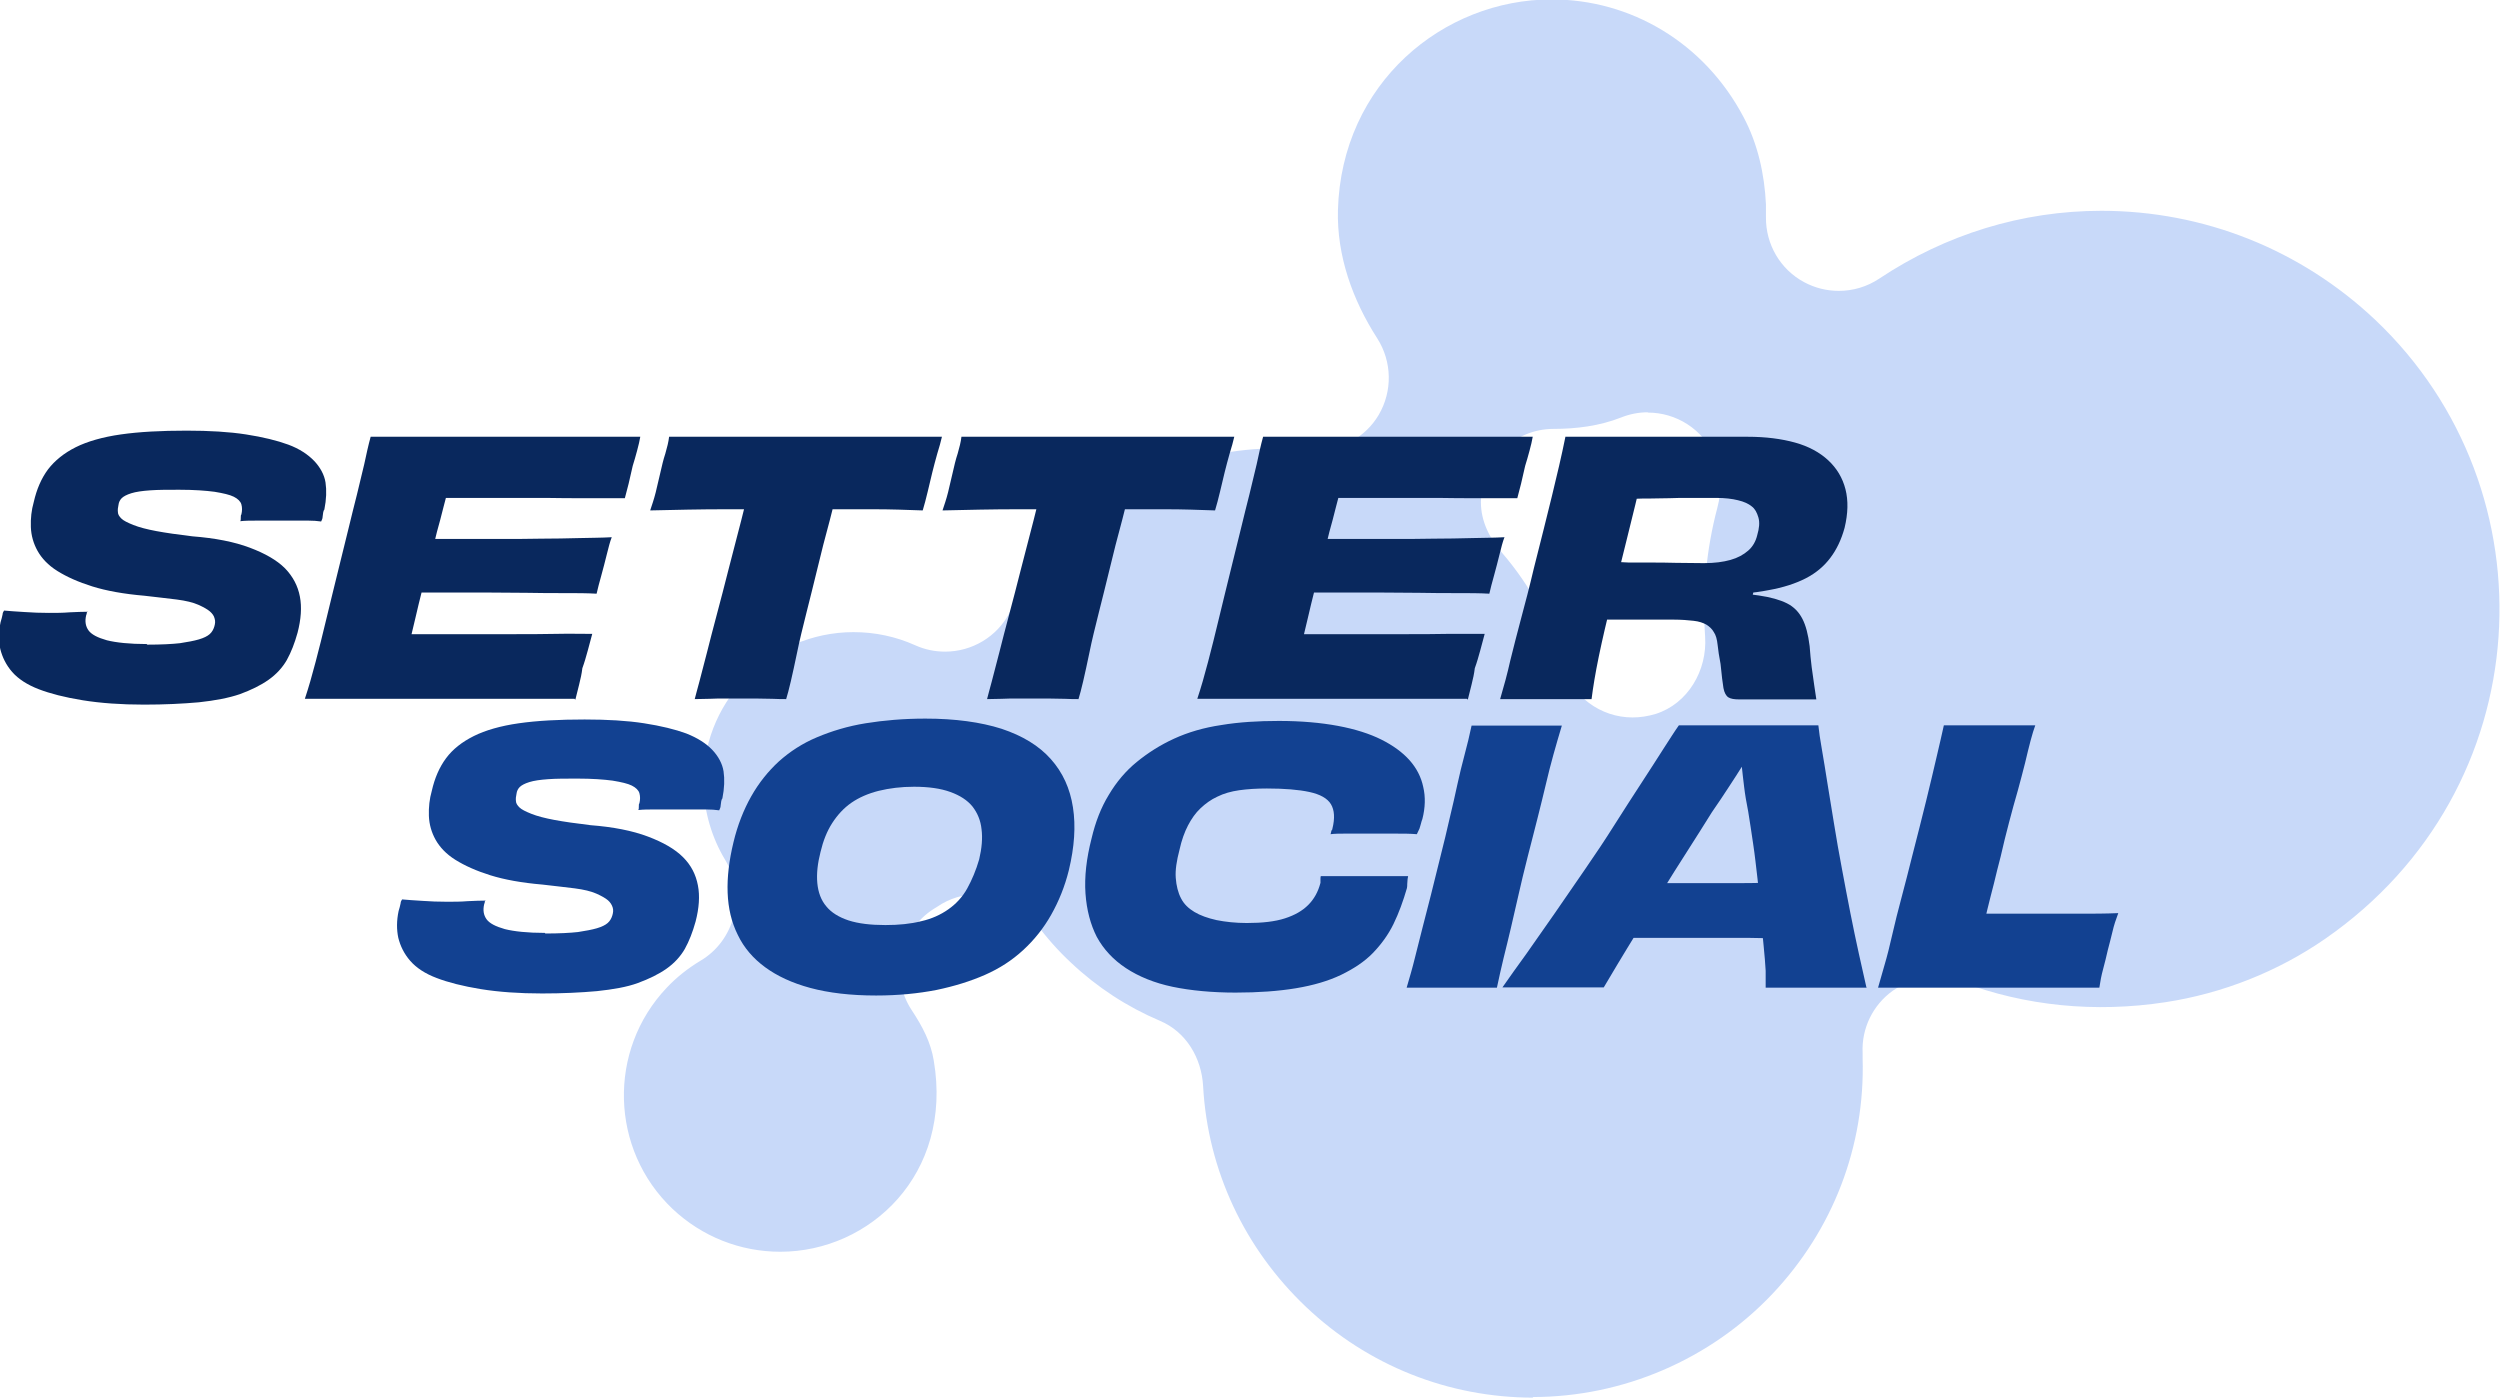 <?xml version="1.0" encoding="UTF-8"?><svg id="Layer_2" xmlns="http://www.w3.org/2000/svg" viewBox="0 0 85.86 48"><defs><style>.cls-1{fill:#124191;}.cls-2{fill:#c8d9f9;}.cls-3{fill:#09285d;}</style></defs><g id="Layer_2-2"><path class="cls-2" d="M52.66,48c-2.91,0-5.68-1.1-7.8-3.11-2.12-2.01-3.38-4.7-3.54-7.58-.05-.97-.58-1.87-1.48-2.25-1.13-.48-2.16-1.15-3.06-2-.44-.41-.84-.86-1.19-1.34-.49-.66-1.24-1.01-2.01-1.01-.48,0-.97.14-1.39.43l-.13.08c-.56.36-.96.93-1.1,1.58s-.02,1.33.35,1.89.66,1.11.76,1.74c.66,3.9-2.2,6.56-5.27,6.56-1.38,0-2.69-.52-3.7-1.47-2.15-2.04-2.24-5.45-.2-7.6.34-.36.72-.66,1.15-.92.58-.34.99-.9,1.15-1.55.16-.65.05-1.34-.29-1.91-.46-.76-.72-1.64-.75-2.54-.04-1.38.46-2.68,1.41-3.68.97-1.02,2.33-1.61,3.74-1.61.74,0,1.45.15,2.12.45.33.15.68.22,1.03.22.91,0,1.79-.5,2.23-1.37.45-.88,1.02-1.69,1.71-2.42,1.92-2.03,4.63-3.19,7.42-3.19.37,0,.75.02,1.11.06.09,0,.18.01.27.01.88,0,1.7-.46,2.15-1.22.48-.82.46-1.83-.05-2.63-.85-1.32-1.39-2.84-1.35-4.4.12-4.37,3.62-7.24,7.34-7.24,2.71,0,5.24,1.48,6.59,4.04.49.92.72,1.96.77,3,0,.16,0,.3,0,.44-.01.93.49,1.79,1.31,2.23.37.2.78.3,1.19.3.49,0,.97-.14,1.39-.42,2.28-1.52,4.91-2.33,7.63-2.33,3.51,0,6.85,1.33,9.41,3.75,6.17,5.85,5.68,16.12-1.72,21.25-1.63,1.13-3.53,1.88-5.49,2.18-2.42.37-4.81.13-7.02-.7-.29-.11-.58-.16-.88-.16-.52,0-1.03.16-1.47.47-.68.49-1.07,1.29-1.03,2.13v.18c.09,3.03-1.02,5.9-3.1,8.1-2.13,2.25-5.13,3.54-8.23,3.54ZM56.59,14.16c-.31,0-.62.06-.92.18-.74.29-1.53.39-2.32.39-1.32,0-2.47,1.06-2.49,2.52,0,.65.3,1.25.73,1.74.97,1.13,1.67,2.42,2.08,3.84.31,1.09,1.3,1.81,2.4,1.81.26,0,.52-.04.79-.12,1.11-.35,1.78-1.5,1.7-2.66-.1-1.49.04-2.98.42-4.42.15-.57.17-1.19-.07-1.73-.43-.99-1.36-1.54-2.31-1.54Z"/><path class="cls-3" d="M5.06,22.14c.48,0,.85-.02,1.12-.05.26-.04.48-.08.65-.13s.29-.11.37-.18c.08-.07.13-.16.16-.26.03-.1.04-.19.01-.28-.02-.09-.08-.17-.16-.24s-.22-.15-.4-.23-.43-.14-.74-.18-.69-.08-1.11-.13c-.71-.06-1.31-.17-1.79-.32-.48-.15-.88-.33-1.2-.53s-.54-.44-.68-.69c-.14-.25-.22-.53-.23-.82-.01-.3.02-.58.1-.86.1-.44.26-.81.49-1.12.23-.3.55-.56.95-.76.4-.2.92-.35,1.55-.44.63-.09,1.38-.13,2.26-.13.78,0,1.46.04,2.04.13.58.09,1.07.21,1.45.35s.68.34.89.56.35.48.39.74c.04.27.03.58-.04.93-.02.02-.03.05-.04.1,0,.05-.02.1-.02.15,0,.05-.02.1-.05.16-.14-.02-.28-.03-.44-.03-.16,0-.33,0-.51,0h-1.24c-.22,0-.42,0-.59.02.02-.02.02-.06.02-.12s0-.09.02-.11c.03-.13.03-.24,0-.35-.03-.1-.12-.19-.26-.26-.14-.07-.36-.12-.66-.17-.3-.04-.7-.07-1.21-.07-.39,0-.73,0-1,.02-.28.02-.49.05-.65.1-.16.05-.27.11-.33.17-.06.06-.1.14-.11.23-.02.09-.03.17-.02.25,0,.08.05.15.12.22.07.07.21.14.41.22.2.08.47.15.79.21.32.06.74.12,1.24.18.78.06,1.44.19,1.97.39.53.2.93.43,1.21.71.27.28.44.6.51.97.07.36.04.78-.08,1.24-.1.36-.22.67-.37.94-.15.26-.36.49-.63.68s-.6.35-.98.49c-.38.13-.85.22-1.41.28-.56.05-1.19.08-1.88.08-.79,0-1.49-.05-2.11-.15s-1.12-.23-1.51-.38-.7-.35-.91-.59c-.21-.24-.34-.51-.41-.79-.06-.28-.06-.59.01-.92.02-.06.03-.1.04-.14s.02-.08.03-.13c0-.04.02-.09.05-.13.19.02.42.03.7.05s.55.03.84.03c.24,0,.48,0,.71-.02.23-.01.44-.02.64-.02-.03,0-.05.02-.05.04s0,.04-.02.08c-.05.21-.02.38.08.52.1.14.31.25.63.34.32.08.78.13,1.37.13Z"/><path class="cls-3" d="M19.73,24h-9.26c.13-.39.25-.81.37-1.27.12-.45.24-.94.37-1.48.13-.53.27-1.12.43-1.76.12-.48.23-.93.33-1.34.1-.42.2-.81.29-1.17.09-.36.17-.71.25-1.04.07-.33.14-.65.22-.94h9.26c-.02.13-.06.29-.11.48-.05.19-.1.36-.15.52-.04.18-.09.39-.14.61-.06.22-.1.39-.13.5-.41,0-.85,0-1.31,0-.47,0-.94,0-1.43-.01-.48,0-.96,0-1.43,0h-2.42l.83-1.56c-.04.18-.09.4-.16.66-.06.26-.13.52-.2.8-.07.28-.15.56-.22.85-.08.28-.15.55-.21.81-.06.26-.12.5-.17.72-.09.3-.17.61-.25.92-.08.31-.15.61-.22.91s-.14.58-.2.84-.13.51-.19.75-.1.45-.13.64l-.02-1.66h3.91c.49,0,.97,0,1.43-.01s.89,0,1.27,0c-.04.15-.09.34-.15.56-.06.22-.12.43-.19.62-.02.18-.06.36-.11.56-.05.2-.09.37-.13.52ZM14.1,20.33l.47-1.82h2.6c.47,0,.94,0,1.4-.01.46,0,.9-.01,1.31-.02s.79-.01,1.13-.03c-.06.15-.11.35-.17.59-.06.24-.12.48-.19.73-.07.24-.12.45-.16.62-.33-.02-.7-.02-1.1-.02s-.84,0-1.3-.01c-.46,0-.92-.01-1.4-.01h-2.59Z"/><path class="cls-3" d="M22.99,15h9.36c-.04.17-.09.36-.16.58-.06.22-.12.43-.17.64s-.1.43-.16.67c-.06.24-.11.45-.17.64-.56-.02-1.11-.04-1.66-.04s-1.07,0-1.58,0c-.51,0-.98,0-1.4,0-.64,0-1.37,0-2.18,0-.81,0-1.66.02-2.54.04.06-.18.13-.38.19-.62.06-.24.11-.47.16-.68.05-.22.1-.44.17-.65.06-.21.11-.4.13-.58ZM25.86,16.13h3.04c-.11.58-.25,1.15-.4,1.73-.16.58-.3,1.14-.43,1.68-.13.54-.26,1.05-.38,1.53-.12.48-.23.92-.31,1.32-.08.4-.16.74-.22,1.01s-.12.47-.16.61c-.12,0-.28,0-.47-.01-.19,0-.38-.01-.57-.01h-1.05c-.19,0-.37,0-.55.01-.17,0-.34.01-.5.01.03-.13.09-.33.16-.6s.16-.61.26-1,.21-.83.34-1.31.26-.99.4-1.54c.14-.55.29-1.11.44-1.7.15-.58.28-1.16.4-1.72Z"/><path class="cls-3" d="M33.03,15h9.36c-.04.17-.09.36-.16.58-.06.22-.12.43-.17.64s-.1.43-.16.67c-.06.24-.11.45-.17.64-.56-.02-1.11-.04-1.66-.04s-1.07,0-1.58,0c-.51,0-.98,0-1.4,0-.64,0-1.37,0-2.18,0-.81,0-1.66.02-2.54.04.06-.18.13-.38.19-.62.06-.24.11-.47.16-.68.05-.22.1-.44.17-.65.06-.21.11-.4.13-.58ZM35.9,16.13h3.04c-.11.58-.25,1.15-.4,1.73-.16.58-.3,1.14-.43,1.68-.13.54-.26,1.05-.38,1.53-.12.48-.23.92-.31,1.32-.08.4-.16.74-.22,1.01s-.12.47-.16.61c-.12,0-.28,0-.47-.01-.19,0-.38-.01-.57-.01h-1.05c-.19,0-.37,0-.55.01-.17,0-.34.01-.5.01.03-.13.09-.33.16-.6s.16-.61.26-1,.21-.83.34-1.31.26-.99.4-1.54c.14-.55.29-1.11.44-1.7.15-.58.28-1.16.4-1.72Z"/><path class="cls-3" d="M50.38,24h-9.26c.13-.39.25-.81.37-1.27.12-.45.24-.94.37-1.48.13-.53.27-1.12.43-1.76.12-.48.23-.93.33-1.34.1-.42.2-.81.29-1.17.09-.36.17-.71.25-1.04.07-.33.14-.65.22-.94h9.26c-.02.13-.06.29-.11.48-.05.19-.1.36-.15.52-.04.18-.09.39-.14.61-.06.22-.1.39-.13.5-.41,0-.85,0-1.31,0-.47,0-.94,0-1.43-.01-.48,0-.96,0-1.43,0h-2.42l.83-1.56c-.04.18-.09.4-.16.66-.06.26-.13.52-.2.8-.07.28-.15.56-.22.85-.08.28-.15.55-.21.81-.06.26-.12.5-.17.72-.09.3-.17.61-.25.92-.08.31-.15.61-.22.91-.07.3-.14.58-.2.84s-.13.51-.19.75-.1.45-.13.64l-.02-1.66h3.91c.49,0,.97,0,1.43-.01.46,0,.89,0,1.27,0-.04.15-.09.34-.15.56-.06.22-.12.43-.19.62-.02.18-.06.36-.11.56-.05.2-.09.37-.13.52ZM44.76,20.33l.47-1.82h2.6c.47,0,.94,0,1.4-.01.46,0,.9-.01,1.31-.02s.79-.01,1.13-.03c-.06.15-.11.35-.17.59-.06.24-.12.48-.19.73-.07.24-.12.45-.16.62-.33-.02-.7-.02-1.1-.02s-.84,0-1.3-.01c-.46,0-.92-.01-1.4-.01h-2.59Z"/><path class="cls-3" d="M53.76,15h6.26c.62,0,1.16.07,1.63.2s.85.34,1.14.61c.29.27.49.6.59.99.1.39.09.83-.03,1.33-.11.4-.27.74-.49,1.03-.21.28-.49.52-.84.7-.35.18-.78.32-1.29.41-.51.1-1.11.15-1.79.16l1.36-.42-.17.68-1.24-.37c.6.02,1.1.07,1.51.13.41.06.73.15.97.27.24.12.41.3.53.53.12.23.2.54.25.94.02.25.04.49.07.72s.06.44.09.64c.03.19.05.35.07.47h-2.65c-.17,0-.29-.02-.37-.07-.08-.05-.14-.16-.17-.32-.03-.17-.06-.44-.1-.83-.05-.25-.08-.47-.1-.65-.02-.19-.06-.34-.13-.44-.06-.11-.15-.19-.26-.26-.11-.06-.25-.11-.44-.13-.18-.02-.41-.04-.68-.04h-.83c-.13,0-.27,0-.41,0-.14,0-.31,0-.51,0-.2,0-.43,0-.71,0l.43-1.98c.13,0,.29.01.5.02.2,0,.44,0,.72,0s.57,0,.88.01c.31,0,.63.01.97.01.36,0,.66-.04.91-.11.25-.07.45-.18.61-.32.16-.14.26-.32.31-.53.07-.24.09-.44.04-.61s-.12-.3-.23-.38c-.11-.09-.26-.16-.47-.21-.2-.05-.45-.08-.74-.08h-.99c-.2,0-.41,0-.63.01-.22,0-.42.01-.62.01s-.38,0-.56.01c-.18,0-.31.01-.41.01l.7-.97c-.18.76-.36,1.52-.55,2.27-.19.76-.37,1.48-.54,2.18-.17.7-.32,1.34-.44,1.92-.12.58-.2,1.07-.25,1.47h-3.14c.13-.44.25-.88.35-1.33.11-.44.23-.92.37-1.44.14-.52.29-1.09.44-1.73.24-.95.45-1.78.62-2.48.17-.7.33-1.37.46-2.02Z"/><path class="cls-1" d="M18.73,32.06c.48,0,.85-.02,1.12-.05.26-.04.48-.08.65-.13s.29-.11.37-.18c.08-.07.13-.16.16-.26.03-.1.04-.19.01-.28s-.08-.17-.16-.24-.22-.15-.4-.23-.43-.14-.74-.18-.69-.08-1.11-.13c-.71-.06-1.31-.17-1.79-.32-.48-.15-.88-.33-1.2-.53s-.54-.44-.68-.69c-.14-.25-.22-.53-.23-.82-.01-.3.02-.58.1-.86.1-.44.26-.81.49-1.12s.55-.56.95-.76c.4-.2.92-.35,1.55-.44.63-.09,1.38-.13,2.26-.13.78,0,1.46.04,2.04.13.58.09,1.07.21,1.45.35.38.15.68.34.89.56s.35.48.39.74c.04.27.03.58-.04.93-.02.02-.03.05-.04.1,0,.05-.02.1-.02.15,0,.05-.02.1-.05.16-.14-.02-.28-.03-.44-.03-.16,0-.33,0-.51,0h-1.24c-.22,0-.42,0-.59.02.02-.02.02-.06.02-.12s0-.09.02-.11c.03-.13.03-.24,0-.35-.03-.1-.12-.19-.26-.26-.14-.07-.36-.12-.66-.17-.3-.04-.7-.07-1.21-.07-.39,0-.73,0-1,.02-.28.02-.49.05-.65.1-.16.05-.27.11-.33.17-.06.06-.1.14-.11.23-.02.09-.03.17-.02.25,0,.08.05.15.12.22.07.07.21.14.41.22.2.08.47.15.79.21.32.06.74.12,1.24.18.78.06,1.44.19,1.97.39.53.2.93.43,1.21.71s.44.6.51.97c.07.36.04.78-.08,1.24-.1.36-.22.67-.37.94-.15.26-.36.49-.63.68s-.6.35-.98.49-.85.22-1.41.28c-.56.05-1.19.08-1.88.08-.79,0-1.49-.05-2.11-.15-.61-.1-1.12-.23-1.51-.38-.4-.15-.7-.35-.91-.59s-.34-.51-.41-.79c-.06-.28-.06-.59.01-.92.02-.06.03-.1.04-.14s.02-.08.03-.13c0-.04.02-.09.05-.13.19.02.42.03.7.05.27.02.55.03.84.03.24,0,.48,0,.71-.02.23-.01.44-.02.64-.02-.03,0-.05.02-.05.04,0,.02,0,.04-.02.08-.05.21-.02.38.08.52.1.14.31.25.63.34.32.08.78.13,1.37.13Z"/><path class="cls-1" d="M36.71,29.88c-.14.57-.35,1.08-.61,1.54s-.58.86-.96,1.21-.81.63-1.31.85c-.5.22-1.05.39-1.67.52-.62.12-1.31.19-2.07.19-.88,0-1.63-.09-2.26-.26s-1.14-.41-1.55-.71-.73-.67-.94-1.11c-.22-.44-.33-.92-.35-1.45-.02-.53.05-1.11.2-1.73.14-.59.35-1.12.61-1.58.26-.46.58-.86.95-1.2.38-.34.81-.62,1.31-.83s1.05-.38,1.67-.48c.62-.1,1.3-.16,2.05-.16,1.02,0,1.9.12,2.62.35.72.24,1.28.58,1.69,1.04.41.46.66,1.01.76,1.66.1.64.05,1.36-.14,2.15ZM30.42,31.77c.45,0,.85-.04,1.21-.13.36-.08.67-.22.94-.41.27-.19.49-.43.65-.72s.3-.62.41-1c.09-.38.12-.73.08-1.03-.03-.3-.14-.56-.31-.78-.18-.22-.43-.38-.76-.5s-.74-.18-1.25-.18c-.44,0-.84.05-1.21.14-.36.09-.68.23-.94.41-.26.18-.48.42-.66.7-.18.28-.31.61-.4.99-.1.39-.14.75-.11,1.07.03.32.13.59.31.8.17.21.43.37.76.48.34.11.76.16,1.26.16Z"/><path class="cls-1" d="M45.7,28.64s.02-.07.02-.08c0-.02,0-.03.02-.05.02-.02.02-.04.02-.05.09-.36.07-.64-.05-.84-.12-.2-.37-.34-.74-.42-.37-.08-.86-.12-1.46-.12-.35,0-.67.02-.95.06s-.53.11-.75.22c-.22.1-.41.24-.58.4s-.31.36-.43.59c-.12.23-.22.51-.29.83-.1.38-.15.7-.13.97.02.27.08.51.18.7.1.2.26.35.46.47.2.12.45.21.76.28.3.06.65.1,1.04.1.54,0,.97-.05,1.31-.16.34-.11.6-.26.8-.46s.34-.45.42-.76c0-.02,0-.06,0-.11s0-.09.01-.12c.16,0,.33,0,.5,0s.34,0,.5,0h.5c.26,0,.52,0,.77,0,.25,0,.49,0,.73,0,0,.04-.02.08-.02.13,0,.05-.01.1-.01.14s0,.1-.01.14c-.13.45-.28.86-.46,1.23-.18.37-.42.7-.71,1s-.66.54-1.09.75c-.44.21-.95.36-1.55.46-.6.1-1.29.15-2.08.15s-1.54-.07-2.16-.2-1.16-.35-1.6-.64c-.44-.29-.77-.65-1-1.07-.22-.43-.35-.93-.39-1.49-.04-.57.03-1.2.21-1.9.13-.55.32-1.05.59-1.49.26-.44.58-.82.96-1.13.38-.31.8-.58,1.28-.8.48-.22,1.02-.38,1.63-.47.6-.1,1.26-.14,1.97-.14.76,0,1.44.06,2.03.17s1.09.27,1.49.47c.4.2.73.44.97.71.24.27.4.58.47.92.08.34.07.71-.03,1.1-.02.04-.03.09-.05.16-.02.06-.03.12-.05.17-.02.05-.05.11-.09.19-.23-.02-.47-.02-.73-.02h-1.25c-.16,0-.32,0-.49,0s-.33,0-.5.02Z"/><path class="cls-1" d="M51.41,33.92h-3.1c.1-.34.2-.68.28-1.01s.17-.67.26-1.03c.09-.35.19-.73.29-1.13s.21-.85.33-1.33.23-.92.32-1.33c.1-.4.18-.78.26-1.14.08-.36.16-.7.25-1.03s.17-.67.24-1h3.1c-.1.34-.2.67-.29,1s-.18.67-.26,1.02c-.08.35-.18.73-.28,1.14-.1.41-.22.85-.34,1.33-.12.48-.23.92-.32,1.33-.09.4-.18.78-.26,1.13-.08.35-.17.7-.25,1.03-.08.34-.16.68-.23,1.02Z"/><path class="cls-1" d="M64.12,33.92h-3.48c0-.14,0-.34,0-.58-.01-.24-.04-.53-.07-.86s-.07-.69-.1-1.09c-.03-.39-.06-.79-.11-1.21s-.09-.81-.15-1.2c-.06-.39-.11-.76-.17-1.11-.06-.3-.11-.59-.14-.85-.03-.26-.06-.49-.08-.7-.03-.21-.05-.38-.07-.52l.58.36h-.9l.73-.37c-.09.14-.2.32-.33.53s-.28.44-.45.7c-.17.26-.36.55-.59.88-.26.42-.54.86-.84,1.33-.3.47-.6.94-.88,1.4-.28.46-.55.91-.82,1.34-.26.43-.5.81-.7,1.15-.2.34-.36.6-.47.79h-3.48c.23-.33.5-.71.82-1.15.31-.44.64-.91.98-1.4s.69-1,1.04-1.51c.36-.52.7-1.03,1.02-1.54.32-.51.63-.98.92-1.43.29-.44.54-.84.76-1.18.22-.34.39-.61.52-.79h4.79c.02.21.06.48.12.82s.12.72.19,1.16c.07.44.15.91.23,1.41s.17,1.01.27,1.54c.1.52.19,1.03.29,1.52s.19.95.29,1.39c.1.43.18.82.26,1.16ZM55.26,30.32c.22,0,.48,0,.79,0,.31,0,.62.01.94.01h2.63c.3,0,.61,0,.95-.01s.65-.01.95-.02.57,0,.8.02l-.4,1.92c-.3,0-.61-.01-.92-.02-.31,0-.63,0-.95-.01-.32,0-.63,0-.92,0h-1.59c-.3,0-.61,0-.94,0s-.65,0-.98.01-.62.01-.89.02l.54-1.92Z"/><path class="cls-1" d="M72.11,33.92h-7.61c.06-.21.13-.46.22-.77.09-.3.18-.66.27-1.06.09-.4.2-.83.32-1.28.12-.45.24-.92.36-1.4.18-.7.34-1.33.48-1.9.14-.57.26-1.08.36-1.51.1-.44.19-.8.25-1.09h3.14c-.05.13-.1.3-.16.52-.06.22-.12.48-.19.77-.07.29-.16.61-.25.95-.1.34-.2.71-.3,1.09-.1.38-.2.78-.29,1.18-.08.31-.16.62-.23.92-.08.3-.15.59-.22.87-.07.28-.13.54-.19.79s-.1.46-.12.62l-.23-1.24h1.05c.41,0,.84,0,1.28,0,.44,0,.89,0,1.35,0s.91,0,1.35-.02c-.08.21-.15.42-.2.64-.05.22-.11.43-.16.63-.05.22-.1.43-.16.65s-.1.43-.13.64Z"/></g></svg>